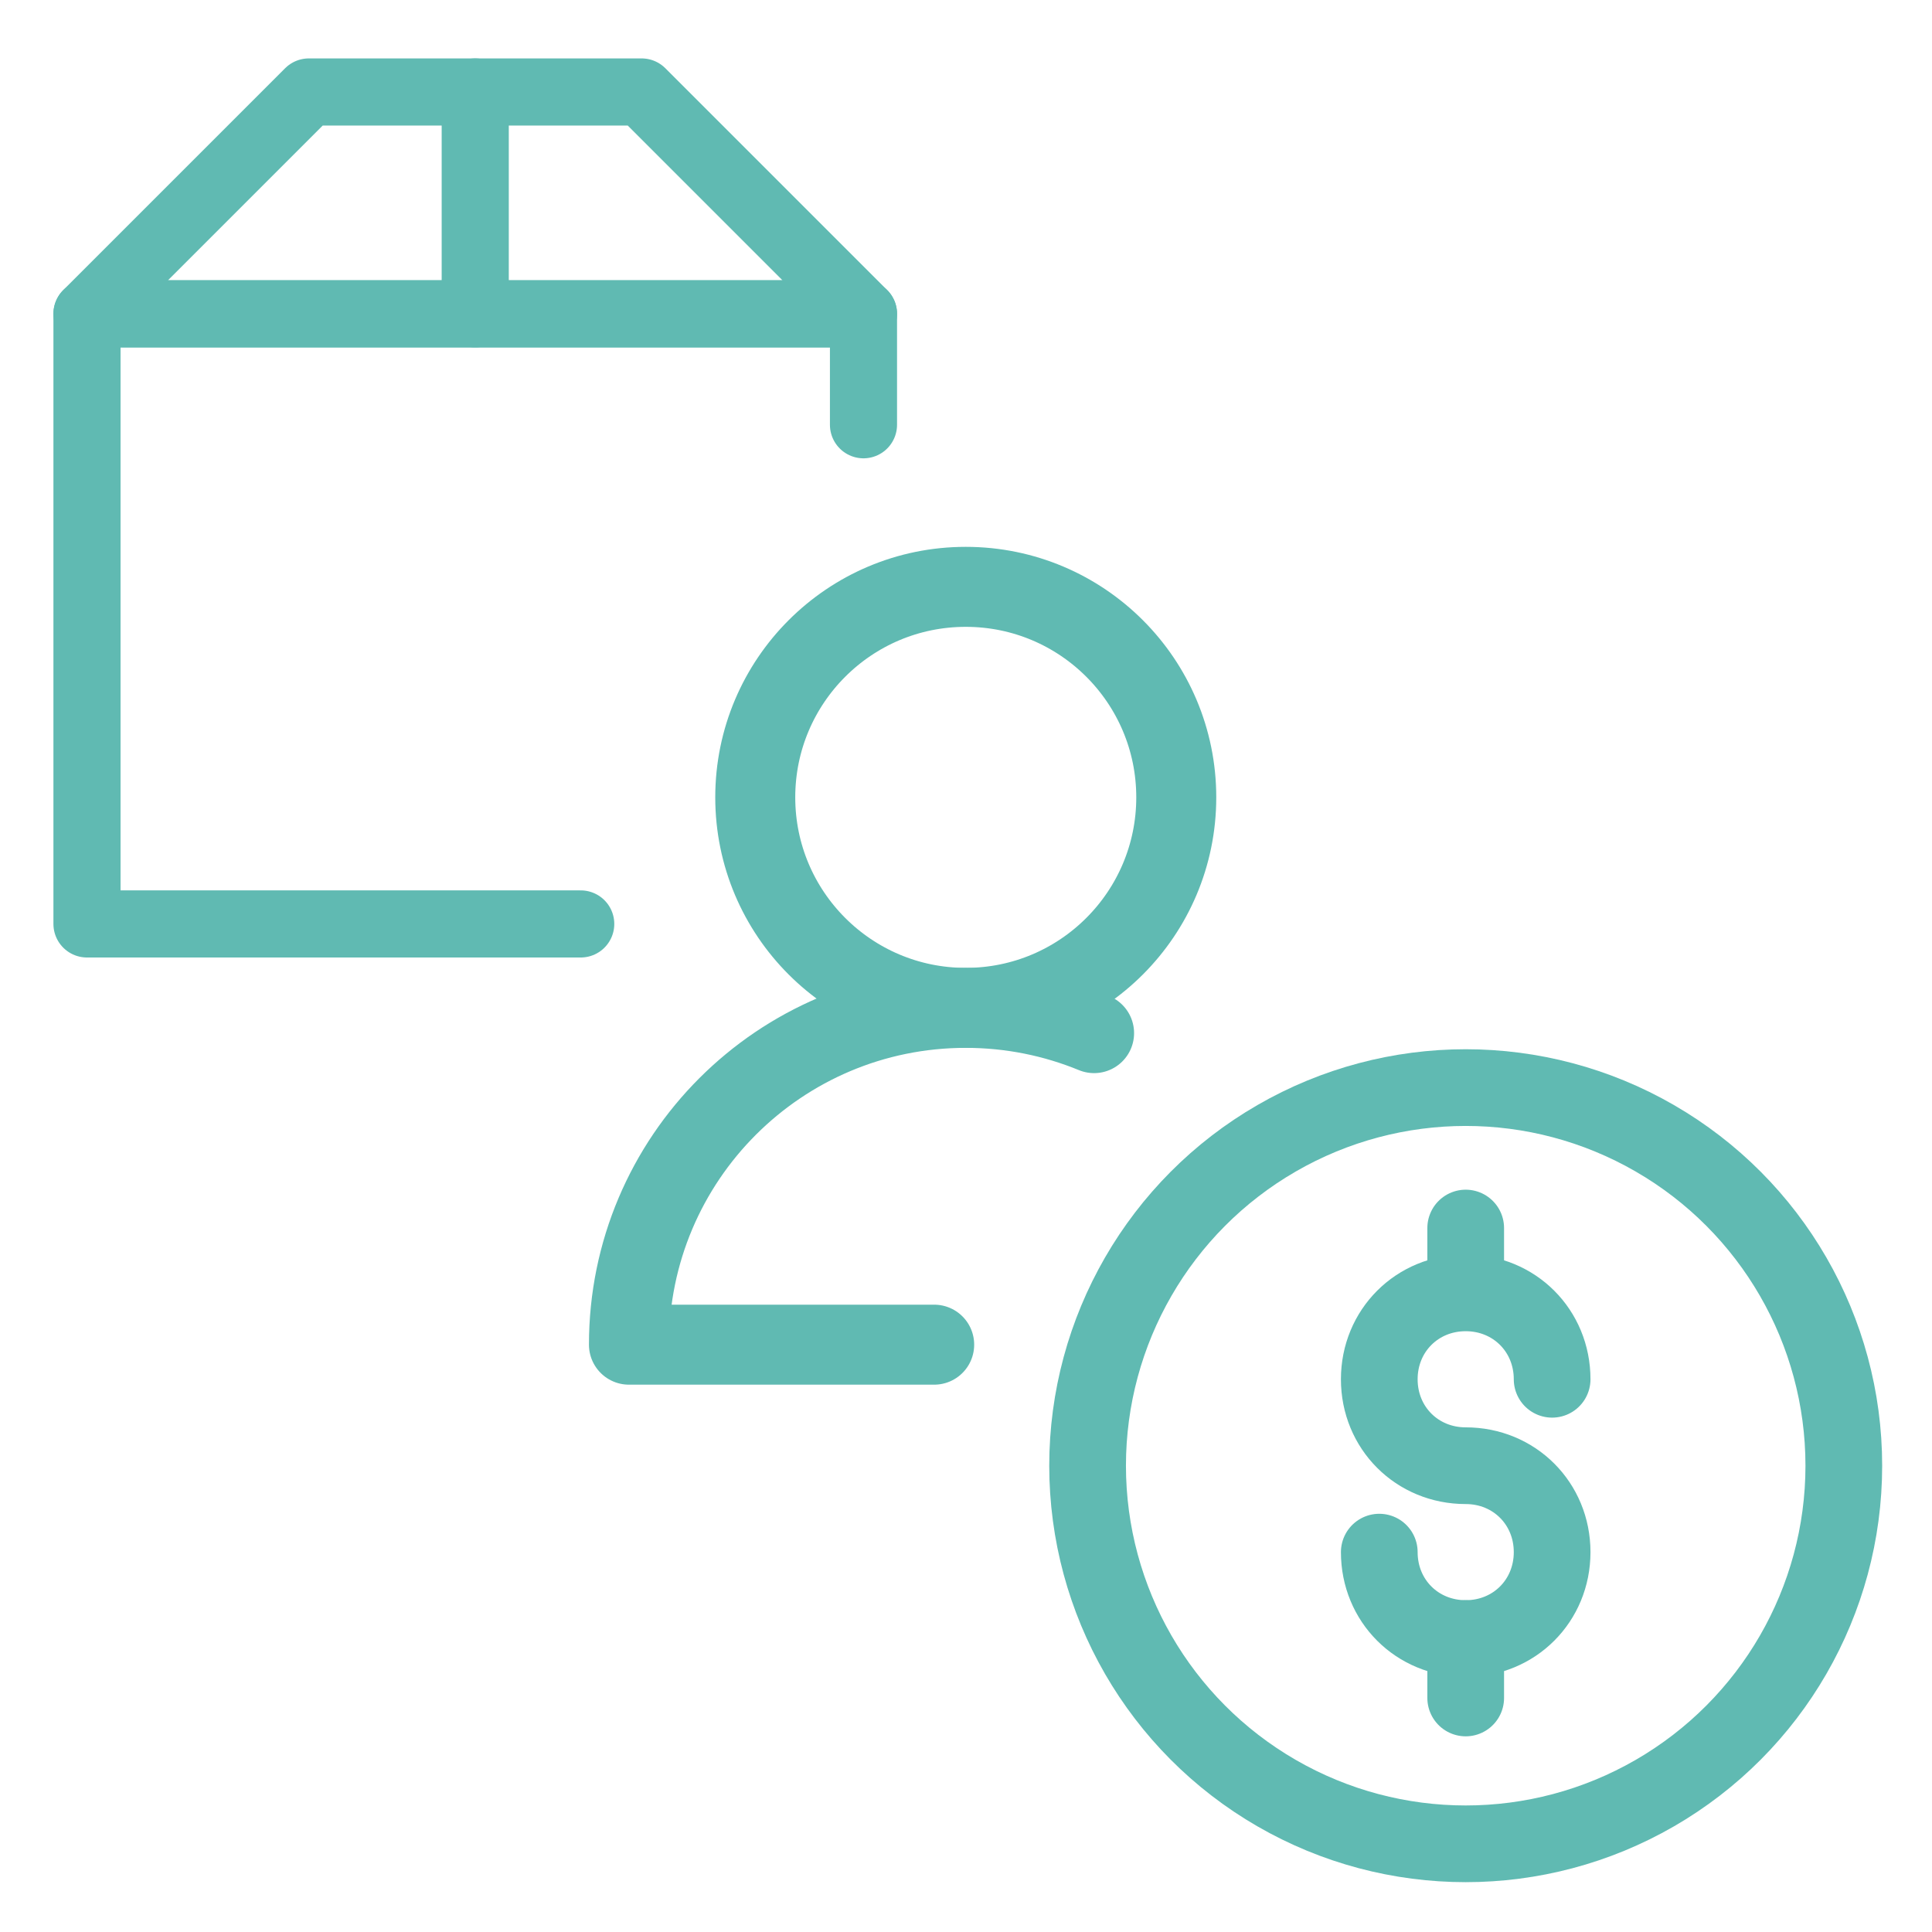 <?xml version="1.0" standalone="no"?>
<!DOCTYPE svg PUBLIC "-//W3C//DTD SVG 1.1//EN" "http://www.w3.org/Graphics/SVG/1.1/DTD/svg11.dtd">
<svg width="100%" height="100%" viewBox="0 0 24 24" version="1.1" xmlns="http://www.w3.org/2000/svg" xmlns:xlink="http://www.w3.org/1999/xlink" xml:space="preserve" style="fill-rule:evenodd;clip-rule:evenodd;stroke-linecap:round;stroke-linejoin:round;stroke-miterlimit:1.414;">
    <g transform="matrix(1.046,0,0,1.046,-0.555,-0.555)">
        <g transform="matrix(1,0,0,1,0,1)">
            <circle cx="12" cy="9" r="2.5" style="fill:none;stroke-width:0.95px;stroke:rgb(96,186,178);"/>
        </g>
        <g transform="matrix(1,0,0,1,0,1)">
            <path d="M11.625,15.5L8,15.5C8,13.291 9.79,11.5 12,11.5C12.54,11.5 13.054,11.607 13.524,11.8" style="fill:none;stroke-width:0.95px;stroke:rgb(96,186,178);"/>
        </g>
    </g>
    <g transform="matrix(0.671,0,0,0.671,7.136,7.136)">
        <circle cx="16.5" cy="16.5" r="7" style="fill:none;stroke-width:1.42px;stroke-linecap:butt;stroke:rgb(96,186,178);"/>
        <g>
            <path d="M14.9,18.1C14.9,19 15.6,19.7 16.5,19.7C17.4,19.7 18.1,19 18.1,18.1C18.1,17.2 17.4,16.5 16.5,16.5C15.6,16.5 14.9,15.8 14.9,14.9C14.9,14 15.6,13.3 16.5,13.3C17.4,13.3 18.1,14 18.1,14.9" style="fill:none;stroke-width:1.42px;stroke:rgb(96,186,178);"/>
            <path d="M16.5,19.7L16.5,20.8" style="fill:none;stroke-width:1.42px;stroke:rgb(96,186,178);"/>
            <path d="M16.5,12.1L16.5,13.2" style="fill:none;stroke-width:1.42px;stroke:rgb(96,186,178);"/>
        </g>
    </g>
    <g transform="matrix(0.689,0,0,0.689,0.736,0.798)">
        <path d="M9.402,15.5L0.5,15.5L0.5,4.5L14.5,4.5L14.5,6.5" style="fill:none;stroke-width:1.21px;stroke:rgb(96,186,178);"/>
        <path d="M14.5,4.5L0.5,4.5L4.5,0.5L10.5,0.5L14.5,4.5Z" style="fill:none;stroke-width:1.21px;stroke:rgb(96,186,178);"/>
        <path d="M7.5,0.5L7.5,4.5" style="fill:none;stroke-width:1.21px;stroke:rgb(96,186,178);"/>
    </g>
</svg>
